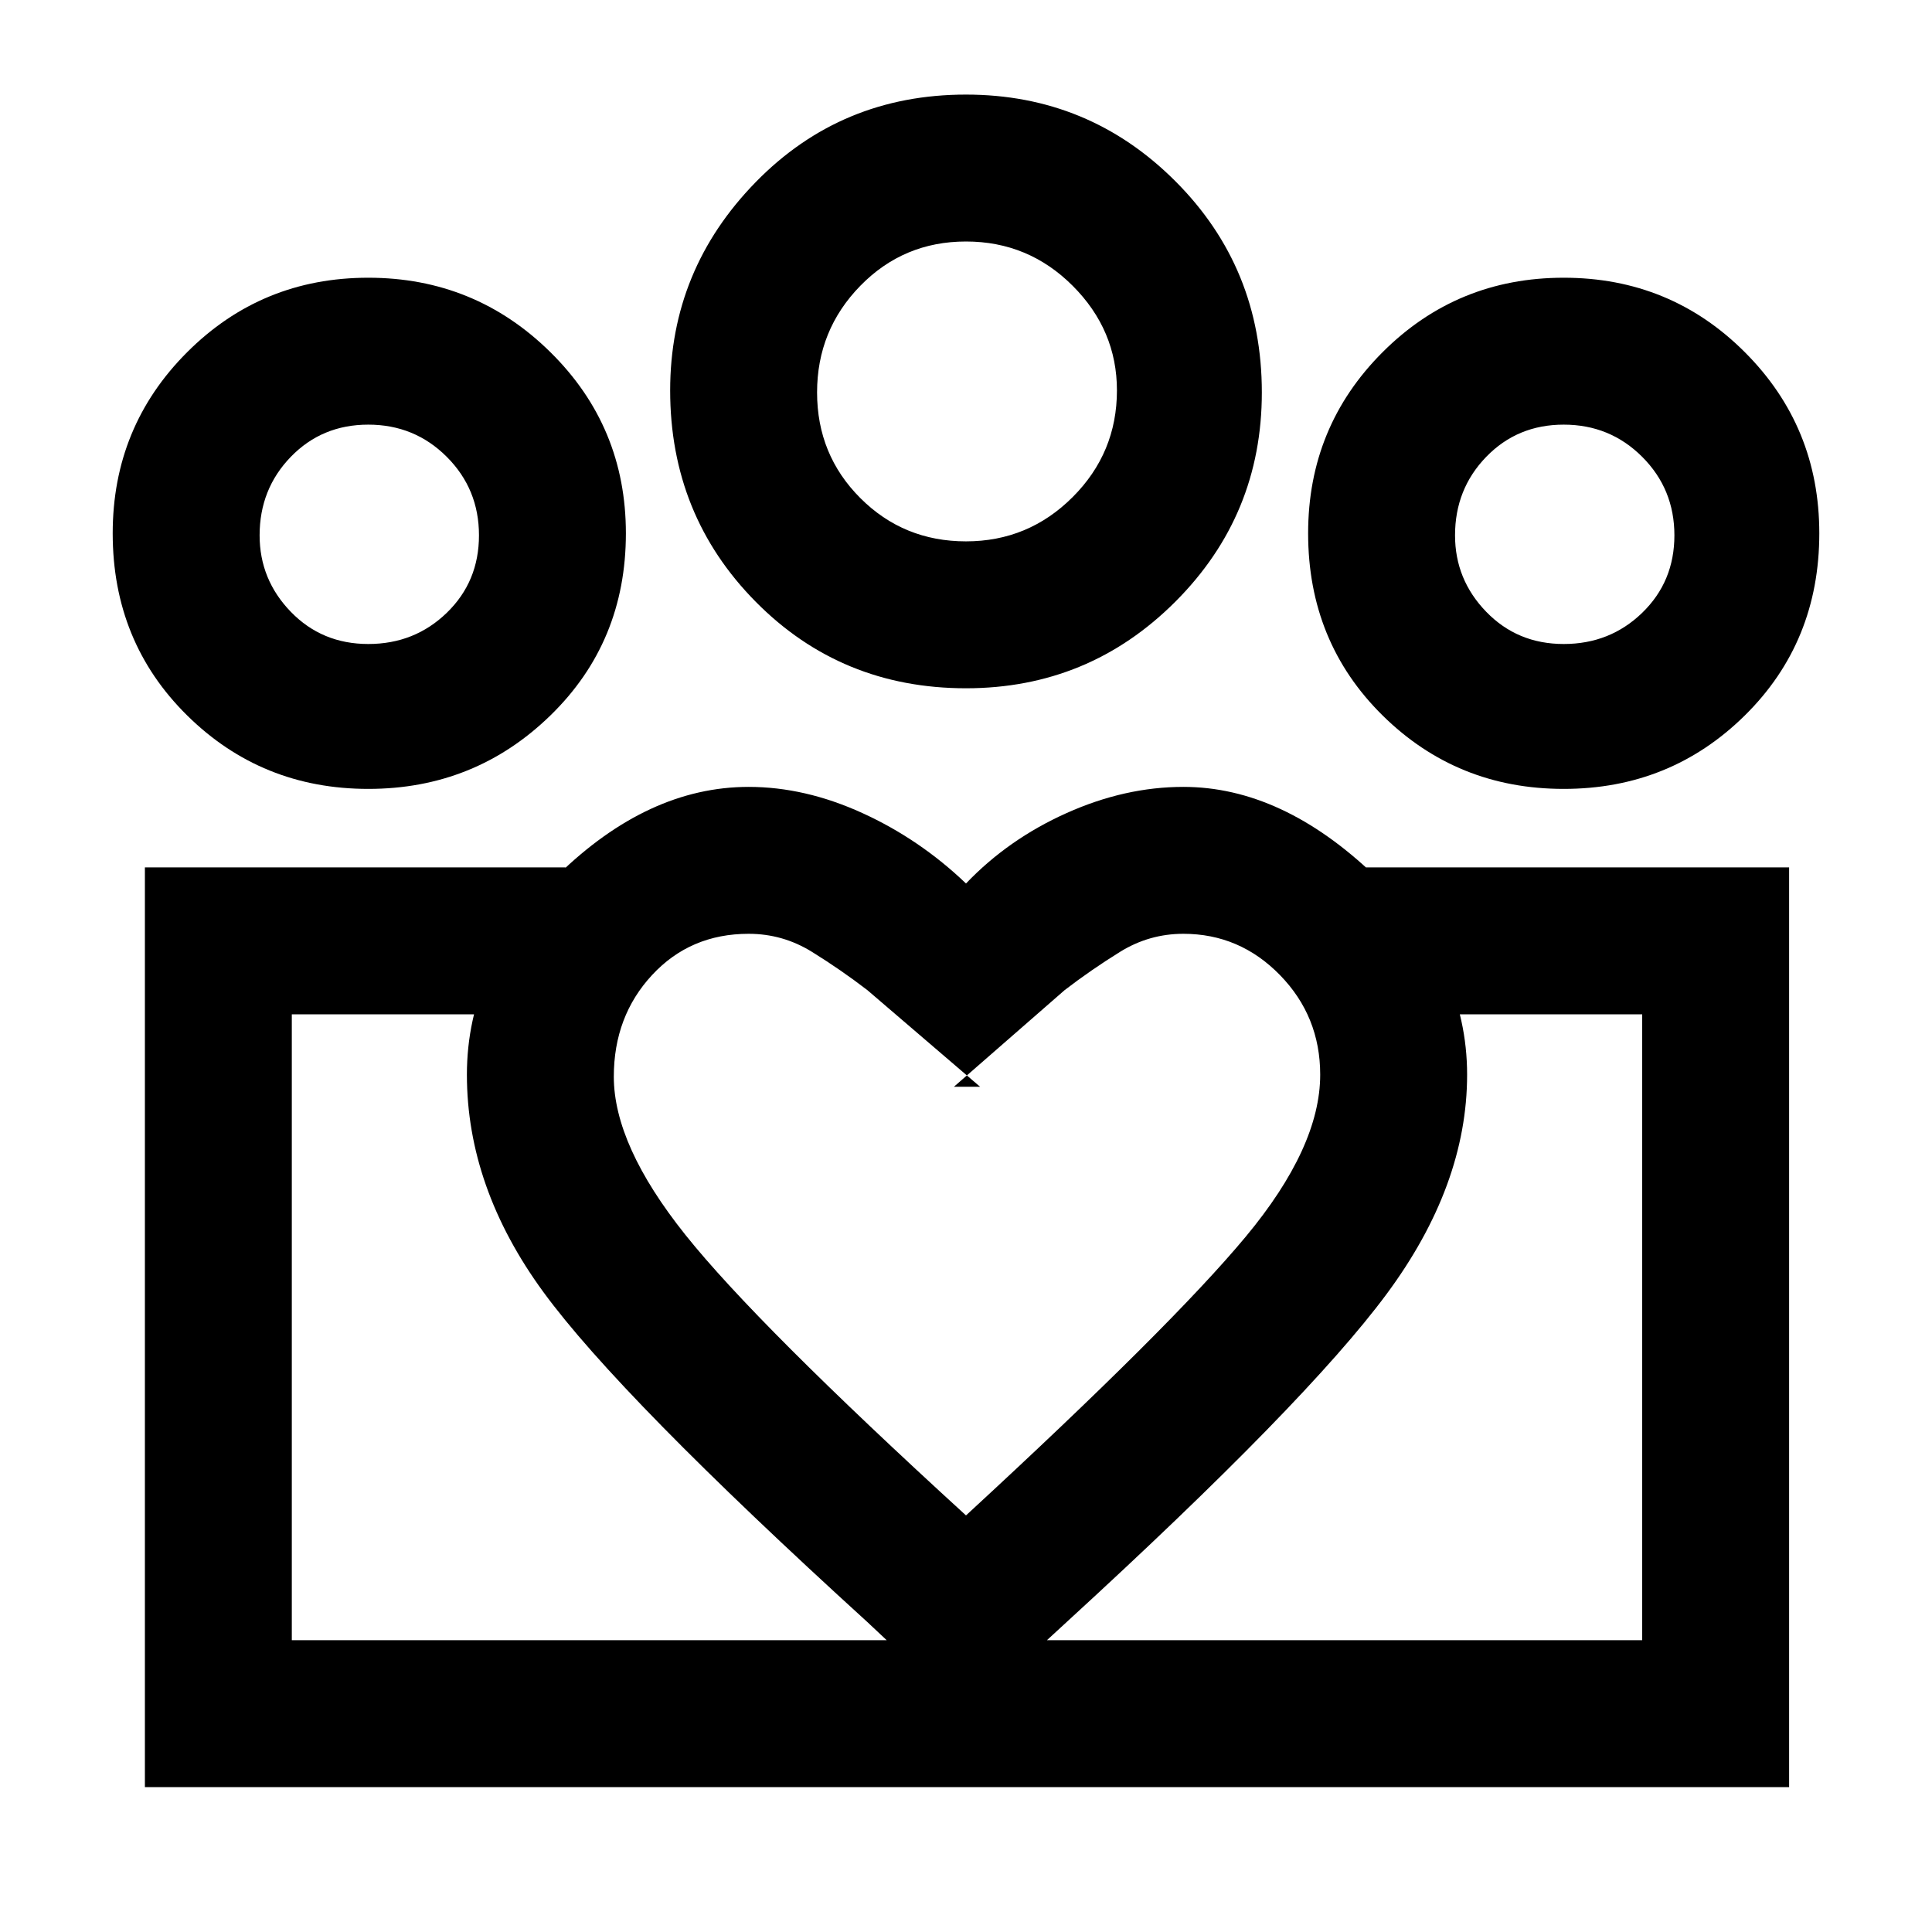 <svg xmlns="http://www.w3.org/2000/svg" height="48" width="48"><path d="M7.25 40.75V25.2v15.55Zm33.55 0V25.2ZM38.85 16q1.15 0 1.95-.775t.8-1.925q0-1.15-.8-1.95t-1.95-.8q-1.15 0-1.925.8-.775.8-.775 1.95 0 1.1.775 1.9.775.8 1.925.8Zm0 3.6q-2.65 0-4.5-1.825T32.5 13.25q0-2.65 1.85-4.5t4.5-1.85q2.65 0 4.5 1.85t1.85 4.5q0 2.7-1.85 4.525-1.85 1.825-4.5 1.825ZM24 13.45q1.55 0 2.65-1.1 1.1-1.1 1.1-2.65 0-1.5-1.1-2.6T24 6q-1.55 0-2.625 1.1T20.3 9.75q0 1.55 1.075 2.625T24 13.45Zm0 3.65q-3.1 0-5.225-2.15Q16.65 12.8 16.65 9.7q0-3 2.125-5.175T24 2.35q3.05 0 5.2 2.15 2.15 2.15 2.15 5.25 0 3.05-2.15 5.2-2.15 2.15-5.2 2.15Zm-8.75 9.65q0 1.7 1.775 3.925Q18.8 32.9 24 37.65q5.1-4.7 6.95-6.925Q32.8 28.5 32.8 26.7q0-1.45-1-2.475-1-1.025-2.4-1.025-.85 0-1.575.45t-1.375.95L23.7 27h.65l-2.8-2.4q-.65-.5-1.375-.95-.725-.45-1.575-.45-1.45 0-2.4 1.025t-.95 2.525Zm-3.65-.05q0-2.75 2.25-4.95t4.75-2.2q1.4 0 2.825.65 1.425.65 2.575 1.75 1.05-1.1 2.5-1.75 1.45-.65 2.9-.65 2.45 0 4.75 2.2t2.3 4.95q0 2.75-2 5.45T26.5 40.3L24 42.6l-2.45-2.3q-6.15-5.6-8.05-8.2-1.9-2.6-1.9-5.4ZM9.15 16q1.15 0 1.95-.775t.8-1.925q0-1.15-.8-1.95t-1.95-.8q-1.15 0-1.925.8-.775.8-.775 1.95 0 1.1.775 1.9Q8 16 9.15 16Zm15 28.4v-3.65H40.8V25.2h-6.9V21.55h10.55V44.4Zm-16.9-3.65h16.9v3.65H3.6V21.55h10.45V25.2h-6.8Zm1.9-21.15q-2.65 0-4.5-1.825T2.8 13.25q0-2.65 1.85-4.5t4.5-1.85q2.65 0 4.525 1.85 1.875 1.85 1.875 4.5 0 2.7-1.875 4.525Q11.8 19.6 9.15 19.6ZM24 9.75Zm-14.85 3.5Zm29.7 0Z"/></svg>
